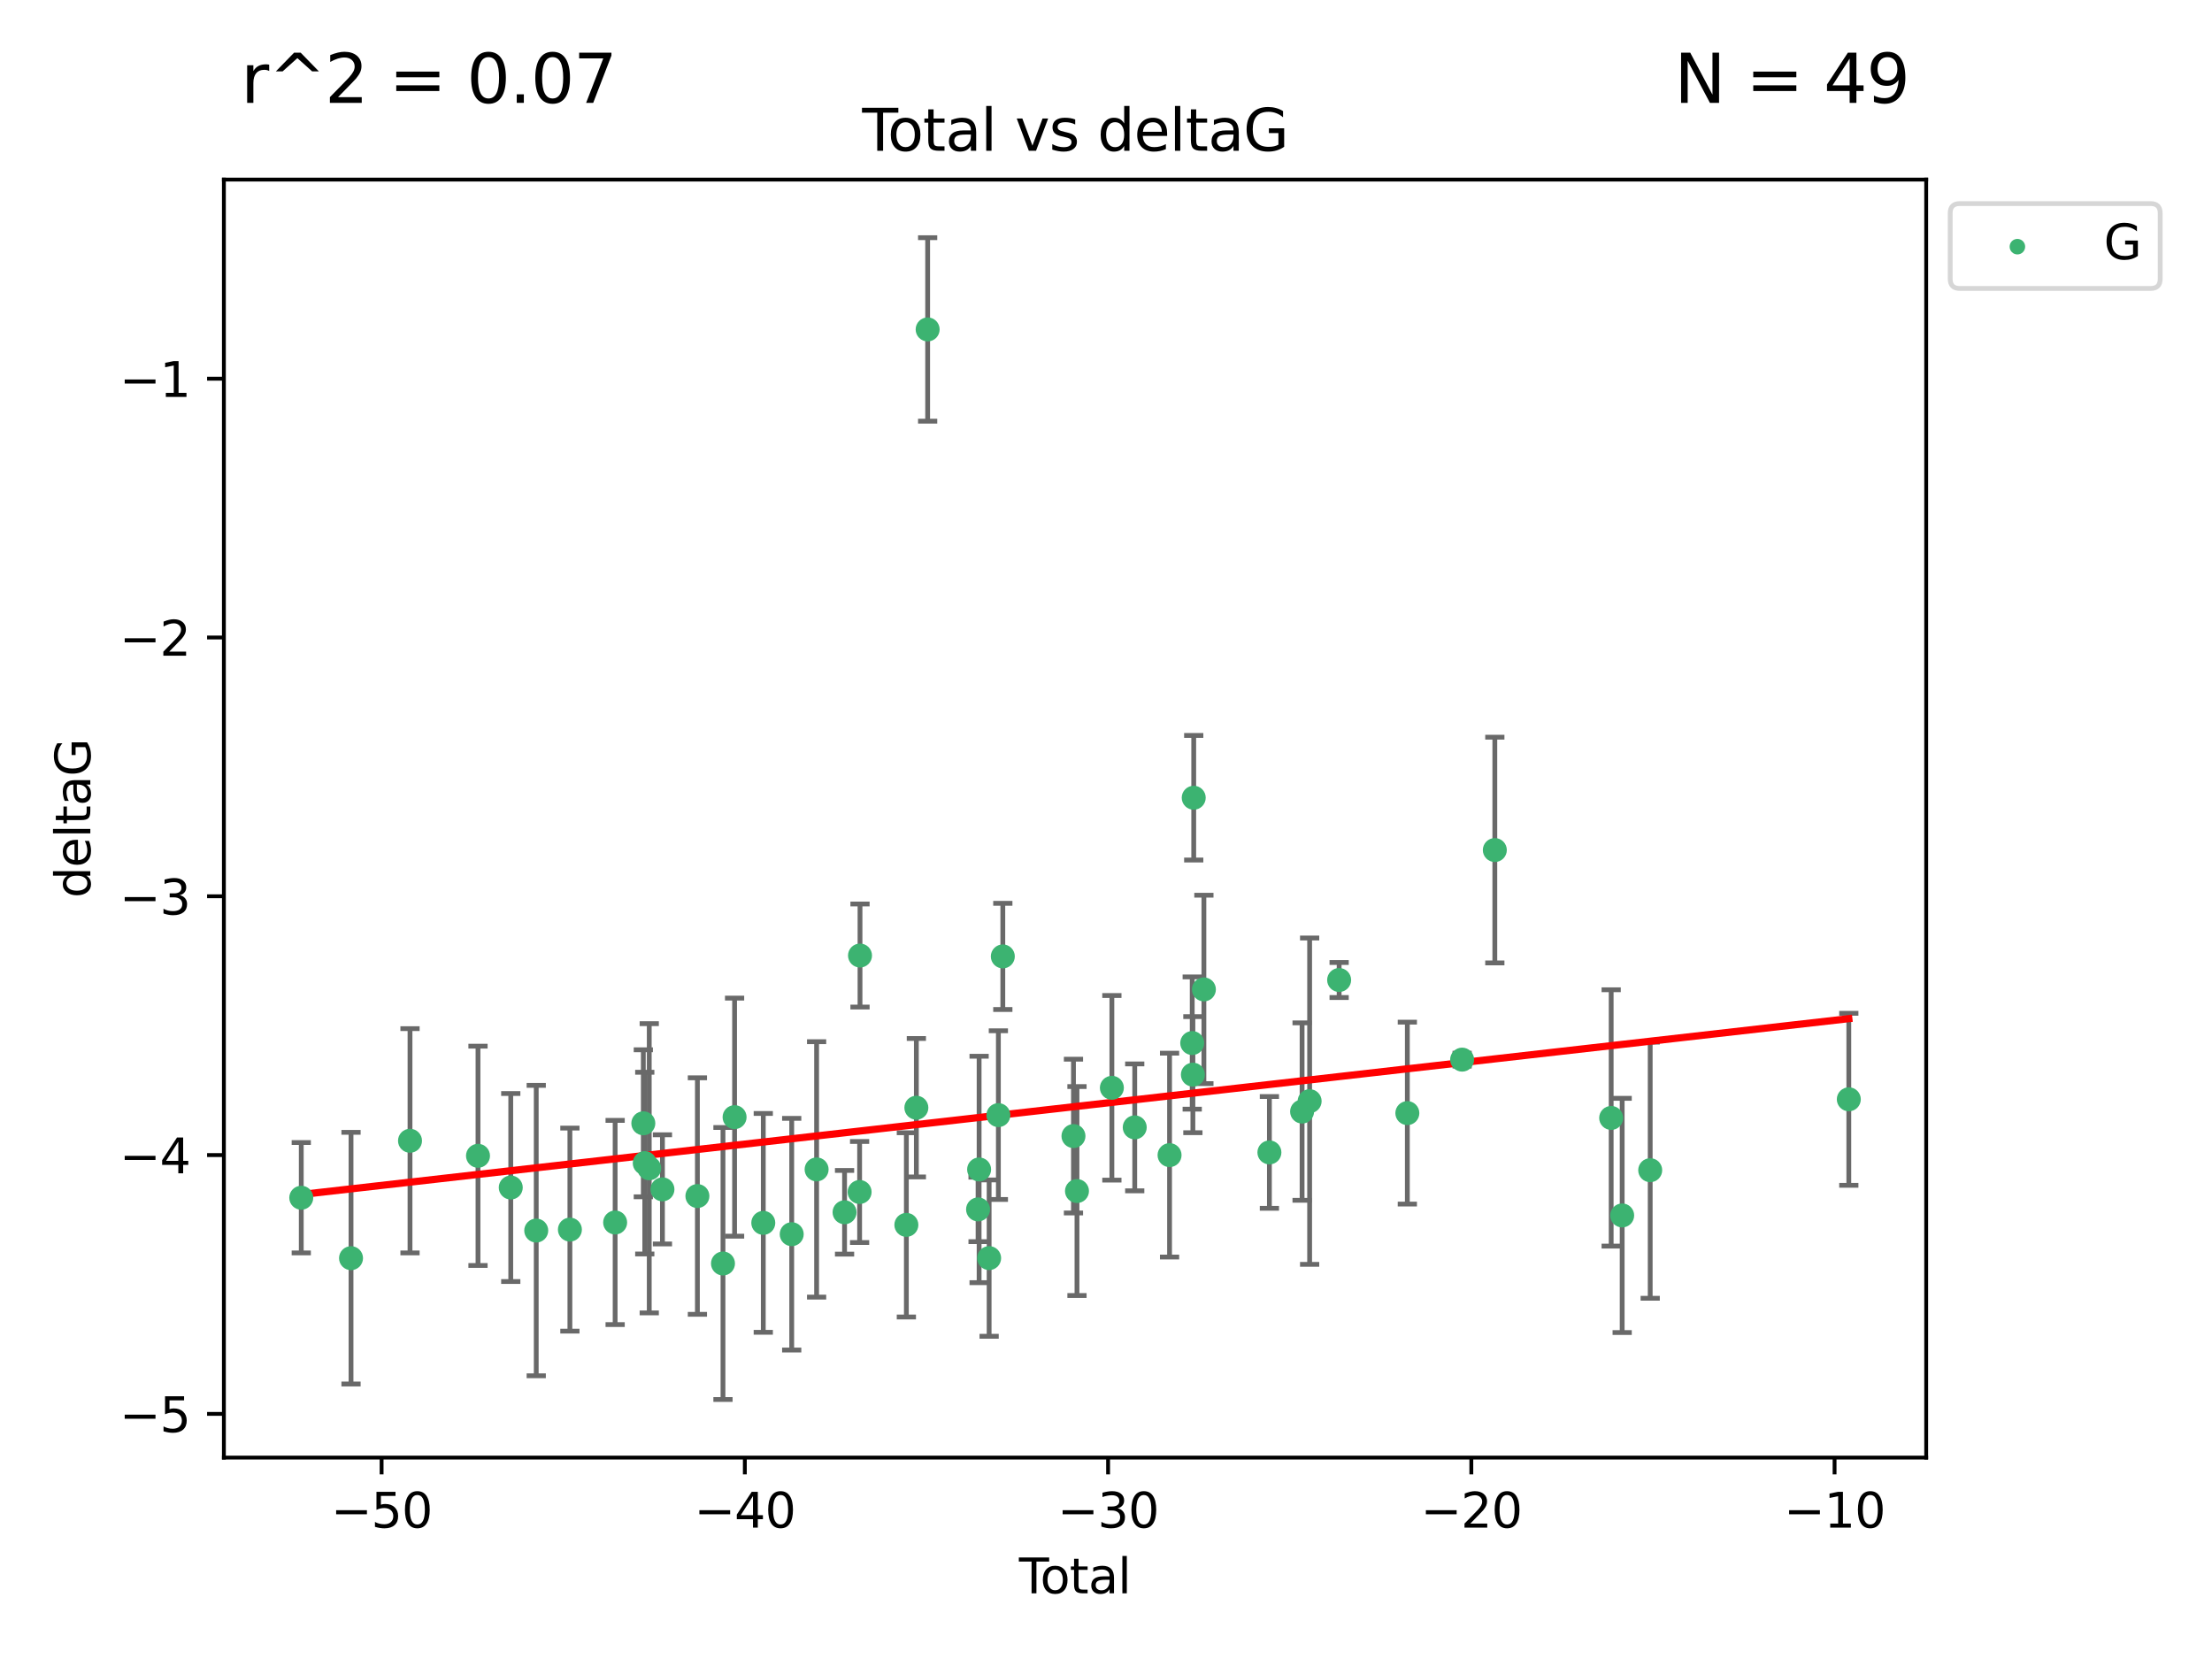 <?xml version="1.0" encoding="utf-8" standalone="no"?>
<!DOCTYPE svg PUBLIC "-//W3C//DTD SVG 1.1//EN"
  "http://www.w3.org/Graphics/SVG/1.1/DTD/svg11.dtd">
<svg xmlns:xlink="http://www.w3.org/1999/xlink" width="460.8pt" height="345.6pt" viewBox="0 0 460.8 345.6" xmlns="http://www.w3.org/2000/svg" version="1.1">
 <defs>
  <style type="text/css">*{stroke-linejoin: round; stroke-linecap: butt}</style>
 </defs>
 <g id="figure_1">
  <g id="patch_1">
   <path d="M 0 345.6 
L 460.8 345.6 
L 460.8 0 
L 0 0 
z
" style="fill: #ffffff"/>
  </g>
  <g id="axes_1">
   <g id="patch_2">
    <path d="M 46.64 303.64 
L 401.26 303.64 
L 401.26 37.411 
L 46.64 37.411 
z
" style="fill: #ffffff"/>
   </g>
   <g id="PathCollection_1">
    <defs>
     <path id="m064f9b18cd" d="M 0 1.118 
C 0.297 1.118 0.581 1 0.791 0.791 
C 1 0.581 1.118 0.297 1.118 0 
C 1.118 -0.297 1 -0.581 0.791 -0.791 
C 0.581 -1 0.297 -1.118 0 -1.118 
C -0.297 -1.118 -0.581 -1 -0.791 -0.791 
C -1 -0.581 -1.118 -0.297 -1.118 0 
C -1.118 0.297 -1 0.581 -0.791 0.791 
C -0.581 1 -0.297 1.118 0 1.118 
z
" style="stroke: #3cb371"/>
    </defs>
    <g clip-path="url(#pde113120db)">
     <use xlink:href="#m064f9b18cd" x="62.759" y="249.511" style="fill: #3cb371; stroke: #3cb371"/>
     <use xlink:href="#m064f9b18cd" x="73.125" y="262.101" style="fill: #3cb371; stroke: #3cb371"/>
     <use xlink:href="#m064f9b18cd" x="85.413" y="237.643" style="fill: #3cb371; stroke: #3cb371"/>
     <use xlink:href="#m064f9b18cd" x="99.576" y="240.774" style="fill: #3cb371; stroke: #3cb371"/>
     <use xlink:href="#m064f9b18cd" x="106.401" y="247.383" style="fill: #3cb371; stroke: #3cb371"/>
     <use xlink:href="#m064f9b18cd" x="111.708" y="256.349" style="fill: #3cb371; stroke: #3cb371"/>
     <use xlink:href="#m064f9b18cd" x="118.72" y="256.148" style="fill: #3cb371; stroke: #3cb371"/>
     <use xlink:href="#m064f9b18cd" x="128.145" y="254.667" style="fill: #3cb371; stroke: #3cb371"/>
     <use xlink:href="#m064f9b18cd" x="134.016" y="234.004" style="fill: #3cb371; stroke: #3cb371"/>
     <use xlink:href="#m064f9b18cd" x="134.317" y="242.297" style="fill: #3cb371; stroke: #3cb371"/>
     <use xlink:href="#m064f9b18cd" x="135.25" y="243.375" style="fill: #3cb371; stroke: #3cb371"/>
     <use xlink:href="#m064f9b18cd" x="137.999" y="247.764" style="fill: #3cb371; stroke: #3cb371"/>
     <use xlink:href="#m064f9b18cd" x="145.282" y="249.158" style="fill: #3cb371; stroke: #3cb371"/>
     <use xlink:href="#m064f9b18cd" x="150.61" y="263.208" style="fill: #3cb371; stroke: #3cb371"/>
     <use xlink:href="#m064f9b18cd" x="153.028" y="232.722" style="fill: #3cb371; stroke: #3cb371"/>
     <use xlink:href="#m064f9b18cd" x="159.006" y="254.747" style="fill: #3cb371; stroke: #3cb371"/>
     <use xlink:href="#m064f9b18cd" x="164.928" y="257.105" style="fill: #3cb371; stroke: #3cb371"/>
     <use xlink:href="#m064f9b18cd" x="170.114" y="243.608" style="fill: #3cb371; stroke: #3cb371"/>
     <use xlink:href="#m064f9b18cd" x="175.937" y="252.539" style="fill: #3cb371; stroke: #3cb371"/>
     <use xlink:href="#m064f9b18cd" x="179.073" y="248.314" style="fill: #3cb371; stroke: #3cb371"/>
     <use xlink:href="#m064f9b18cd" x="179.156" y="199.055" style="fill: #3cb371; stroke: #3cb371"/>
     <use xlink:href="#m064f9b18cd" x="188.812" y="255.165" style="fill: #3cb371; stroke: #3cb371"/>
     <use xlink:href="#m064f9b18cd" x="190.895" y="230.757" style="fill: #3cb371; stroke: #3cb371"/>
     <use xlink:href="#m064f9b18cd" x="193.246" y="68.625" style="fill: #3cb371; stroke: #3cb371"/>
     <use xlink:href="#m064f9b18cd" x="203.749" y="251.941" style="fill: #3cb371; stroke: #3cb371"/>
     <use xlink:href="#m064f9b18cd" x="203.967" y="243.62" style="fill: #3cb371; stroke: #3cb371"/>
     <use xlink:href="#m064f9b18cd" x="206.054" y="262.086" style="fill: #3cb371; stroke: #3cb371"/>
     <use xlink:href="#m064f9b18cd" x="207.979" y="232.3" style="fill: #3cb371; stroke: #3cb371"/>
     <use xlink:href="#m064f9b18cd" x="208.906" y="199.237" style="fill: #3cb371; stroke: #3cb371"/>
     <use xlink:href="#m064f9b18cd" x="223.623" y="236.665" style="fill: #3cb371; stroke: #3cb371"/>
     <use xlink:href="#m064f9b18cd" x="224.355" y="248.117" style="fill: #3cb371; stroke: #3cb371"/>
     <use xlink:href="#m064f9b18cd" x="231.625" y="226.611" style="fill: #3cb371; stroke: #3cb371"/>
     <use xlink:href="#m064f9b18cd" x="236.386" y="234.851" style="fill: #3cb371; stroke: #3cb371"/>
     <use xlink:href="#m064f9b18cd" x="243.641" y="240.633" style="fill: #3cb371; stroke: #3cb371"/>
     <use xlink:href="#m064f9b18cd" x="248.362" y="217.285" style="fill: #3cb371; stroke: #3cb371"/>
     <use xlink:href="#m064f9b18cd" x="248.499" y="223.869" style="fill: #3cb371; stroke: #3cb371"/>
     <use xlink:href="#m064f9b18cd" x="248.675" y="166.184" style="fill: #3cb371; stroke: #3cb371"/>
     <use xlink:href="#m064f9b18cd" x="250.794" y="206.113" style="fill: #3cb371; stroke: #3cb371"/>
     <use xlink:href="#m064f9b18cd" x="264.44" y="240.071" style="fill: #3cb371; stroke: #3cb371"/>
     <use xlink:href="#m064f9b18cd" x="271.25" y="231.561" style="fill: #3cb371; stroke: #3cb371"/>
     <use xlink:href="#m064f9b18cd" x="272.821" y="229.396" style="fill: #3cb371; stroke: #3cb371"/>
     <use xlink:href="#m064f9b18cd" x="278.967" y="204.152" style="fill: #3cb371; stroke: #3cb371"/>
     <use xlink:href="#m064f9b18cd" x="293.175" y="231.881" style="fill: #3cb371; stroke: #3cb371"/>
     <use xlink:href="#m064f9b18cd" x="304.587" y="220.74" style="fill: #3cb371; stroke: #3cb371"/>
     <use xlink:href="#m064f9b18cd" x="311.4" y="177.08" style="fill: #3cb371; stroke: #3cb371"/>
     <use xlink:href="#m064f9b18cd" x="335.637" y="232.886" style="fill: #3cb371; stroke: #3cb371"/>
     <use xlink:href="#m064f9b18cd" x="337.928" y="253.198" style="fill: #3cb371; stroke: #3cb371"/>
     <use xlink:href="#m064f9b18cd" x="343.768" y="243.774" style="fill: #3cb371; stroke: #3cb371"/>
     <use xlink:href="#m064f9b18cd" x="385.141" y="229.004" style="fill: #3cb371; stroke: #3cb371"/>
    </g>
   </g>
   <g id="matplotlib.axis_1">
    <g id="xtick_1">
     <g id="line2d_1">
      <defs>
       <path id="mfdb145ce1b" d="M 0 0 
L 0 3.5 
" style="stroke: #000000; stroke-width: 0.8"/>
      </defs>
      <g>
       <use xlink:href="#mfdb145ce1b" x="79.494" y="303.64" style="stroke: #000000; stroke-width: 0.8"/>
      </g>
     </g>
     <g id="text_1">
      <!-- −50 -->
      <g transform="translate(68.941 318.238)scale(0.1 -0.1)">
       <defs>
        <path id="DejaVuSans-2212" d="M 678 2272 
L 4684 2272 
L 4684 1741 
L 678 1741 
L 678 2272 
z
" transform="scale(0.016)"/>
        <path id="DejaVuSans-35" d="M 691 4666 
L 3169 4666 
L 3169 4134 
L 1269 4134 
L 1269 2991 
Q 1406 3038 1543 3061 
Q 1681 3084 1819 3084 
Q 2600 3084 3056 2656 
Q 3513 2228 3513 1497 
Q 3513 744 3044 326 
Q 2575 -91 1722 -91 
Q 1428 -91 1123 -41 
Q 819 9 494 109 
L 494 744 
Q 775 591 1075 516 
Q 1375 441 1709 441 
Q 2250 441 2565 725 
Q 2881 1009 2881 1497 
Q 2881 1984 2565 2268 
Q 2250 2553 1709 2553 
Q 1456 2553 1204 2497 
Q 953 2441 691 2322 
L 691 4666 
z
" transform="scale(0.016)"/>
        <path id="DejaVuSans-30" d="M 2034 4250 
Q 1547 4250 1301 3770 
Q 1056 3291 1056 2328 
Q 1056 1369 1301 889 
Q 1547 409 2034 409 
Q 2525 409 2770 889 
Q 3016 1369 3016 2328 
Q 3016 3291 2770 3770 
Q 2525 4250 2034 4250 
z
M 2034 4750 
Q 2819 4750 3233 4129 
Q 3647 3509 3647 2328 
Q 3647 1150 3233 529 
Q 2819 -91 2034 -91 
Q 1250 -91 836 529 
Q 422 1150 422 2328 
Q 422 3509 836 4129 
Q 1250 4750 2034 4750 
z
" transform="scale(0.016)"/>
       </defs>
       <use xlink:href="#DejaVuSans-2212"/>
       <use xlink:href="#DejaVuSans-35" x="83.789"/>
       <use xlink:href="#DejaVuSans-30" x="147.412"/>
      </g>
     </g>
    </g>
    <g id="xtick_2">
     <g id="line2d_2">
      <g>
       <use xlink:href="#mfdb145ce1b" x="155.164" y="303.64" style="stroke: #000000; stroke-width: 0.8"/>
      </g>
     </g>
     <g id="text_2">
      <!-- −40 -->
      <g transform="translate(144.612 318.238)scale(0.1 -0.1)">
       <defs>
        <path id="DejaVuSans-34" d="M 2419 4116 
L 825 1625 
L 2419 1625 
L 2419 4116 
z
M 2253 4666 
L 3047 4666 
L 3047 1625 
L 3713 1625 
L 3713 1100 
L 3047 1100 
L 3047 0 
L 2419 0 
L 2419 1100 
L 313 1100 
L 313 1709 
L 2253 4666 
z
" transform="scale(0.016)"/>
       </defs>
       <use xlink:href="#DejaVuSans-2212"/>
       <use xlink:href="#DejaVuSans-34" x="83.789"/>
       <use xlink:href="#DejaVuSans-30" x="147.412"/>
      </g>
     </g>
    </g>
    <g id="xtick_3">
     <g id="line2d_3">
      <g>
       <use xlink:href="#mfdb145ce1b" x="230.834" y="303.64" style="stroke: #000000; stroke-width: 0.8"/>
      </g>
     </g>
     <g id="text_3">
      <!-- −30 -->
      <g transform="translate(220.282 318.238)scale(0.1 -0.1)">
       <defs>
        <path id="DejaVuSans-33" d="M 2597 2516 
Q 3050 2419 3304 2112 
Q 3559 1806 3559 1356 
Q 3559 666 3084 287 
Q 2609 -91 1734 -91 
Q 1441 -91 1130 -33 
Q 819 25 488 141 
L 488 750 
Q 750 597 1062 519 
Q 1375 441 1716 441 
Q 2309 441 2620 675 
Q 2931 909 2931 1356 
Q 2931 1769 2642 2001 
Q 2353 2234 1838 2234 
L 1294 2234 
L 1294 2753 
L 1863 2753 
Q 2328 2753 2575 2939 
Q 2822 3125 2822 3475 
Q 2822 3834 2567 4026 
Q 2313 4219 1838 4219 
Q 1578 4219 1281 4162 
Q 984 4106 628 3988 
L 628 4550 
Q 988 4650 1302 4700 
Q 1616 4750 1894 4750 
Q 2613 4750 3031 4423 
Q 3450 4097 3450 3541 
Q 3450 3153 3228 2886 
Q 3006 2619 2597 2516 
z
" transform="scale(0.016)"/>
       </defs>
       <use xlink:href="#DejaVuSans-2212"/>
       <use xlink:href="#DejaVuSans-33" x="83.789"/>
       <use xlink:href="#DejaVuSans-30" x="147.412"/>
      </g>
     </g>
    </g>
    <g id="xtick_4">
     <g id="line2d_4">
      <g>
       <use xlink:href="#mfdb145ce1b" x="306.504" y="303.64" style="stroke: #000000; stroke-width: 0.8"/>
      </g>
     </g>
     <g id="text_4">
      <!-- −20 -->
      <g transform="translate(295.952 318.238)scale(0.1 -0.1)">
       <defs>
        <path id="DejaVuSans-32" d="M 1228 531 
L 3431 531 
L 3431 0 
L 469 0 
L 469 531 
Q 828 903 1448 1529 
Q 2069 2156 2228 2338 
Q 2531 2678 2651 2914 
Q 2772 3150 2772 3378 
Q 2772 3750 2511 3984 
Q 2250 4219 1831 4219 
Q 1534 4219 1204 4116 
Q 875 4013 500 3803 
L 500 4441 
Q 881 4594 1212 4672 
Q 1544 4750 1819 4750 
Q 2544 4750 2975 4387 
Q 3406 4025 3406 3419 
Q 3406 3131 3298 2873 
Q 3191 2616 2906 2266 
Q 2828 2175 2409 1742 
Q 1991 1309 1228 531 
z
" transform="scale(0.016)"/>
       </defs>
       <use xlink:href="#DejaVuSans-2212"/>
       <use xlink:href="#DejaVuSans-32" x="83.789"/>
       <use xlink:href="#DejaVuSans-30" x="147.412"/>
      </g>
     </g>
    </g>
    <g id="xtick_5">
     <g id="line2d_5">
      <g>
       <use xlink:href="#mfdb145ce1b" x="382.175" y="303.64" style="stroke: #000000; stroke-width: 0.8"/>
      </g>
     </g>
     <g id="text_5">
      <!-- −10 -->
      <g transform="translate(371.622 318.238)scale(0.1 -0.1)">
       <defs>
        <path id="DejaVuSans-31" d="M 794 531 
L 1825 531 
L 1825 4091 
L 703 3866 
L 703 4441 
L 1819 4666 
L 2450 4666 
L 2450 531 
L 3481 531 
L 3481 0 
L 794 0 
L 794 531 
z
" transform="scale(0.016)"/>
       </defs>
       <use xlink:href="#DejaVuSans-2212"/>
       <use xlink:href="#DejaVuSans-31" x="83.789"/>
       <use xlink:href="#DejaVuSans-30" x="147.412"/>
      </g>
     </g>
    </g>
    <g id="text_6">
     <!-- Total -->
     <g transform="translate(212.273 331.917)scale(0.1 -0.1)">
      <defs>
       <path id="DejaVuSans-54" d="M -19 4666 
L 3928 4666 
L 3928 4134 
L 2272 4134 
L 2272 0 
L 1638 0 
L 1638 4134 
L -19 4134 
L -19 4666 
z
" transform="scale(0.016)"/>
       <path id="DejaVuSans-6f" d="M 1959 3097 
Q 1497 3097 1228 2736 
Q 959 2375 959 1747 
Q 959 1119 1226 758 
Q 1494 397 1959 397 
Q 2419 397 2687 759 
Q 2956 1122 2956 1747 
Q 2956 2369 2687 2733 
Q 2419 3097 1959 3097 
z
M 1959 3584 
Q 2709 3584 3137 3096 
Q 3566 2609 3566 1747 
Q 3566 888 3137 398 
Q 2709 -91 1959 -91 
Q 1206 -91 779 398 
Q 353 888 353 1747 
Q 353 2609 779 3096 
Q 1206 3584 1959 3584 
z
" transform="scale(0.016)"/>
       <path id="DejaVuSans-74" d="M 1172 4494 
L 1172 3500 
L 2356 3500 
L 2356 3053 
L 1172 3053 
L 1172 1153 
Q 1172 725 1289 603 
Q 1406 481 1766 481 
L 2356 481 
L 2356 0 
L 1766 0 
Q 1100 0 847 248 
Q 594 497 594 1153 
L 594 3053 
L 172 3053 
L 172 3500 
L 594 3500 
L 594 4494 
L 1172 4494 
z
" transform="scale(0.016)"/>
       <path id="DejaVuSans-61" d="M 2194 1759 
Q 1497 1759 1228 1600 
Q 959 1441 959 1056 
Q 959 750 1161 570 
Q 1363 391 1709 391 
Q 2188 391 2477 730 
Q 2766 1069 2766 1631 
L 2766 1759 
L 2194 1759 
z
M 3341 1997 
L 3341 0 
L 2766 0 
L 2766 531 
Q 2569 213 2275 61 
Q 1981 -91 1556 -91 
Q 1019 -91 701 211 
Q 384 513 384 1019 
Q 384 1609 779 1909 
Q 1175 2209 1959 2209 
L 2766 2209 
L 2766 2266 
Q 2766 2663 2505 2880 
Q 2244 3097 1772 3097 
Q 1472 3097 1187 3025 
Q 903 2953 641 2809 
L 641 3341 
Q 956 3463 1253 3523 
Q 1550 3584 1831 3584 
Q 2591 3584 2966 3190 
Q 3341 2797 3341 1997 
z
" transform="scale(0.016)"/>
       <path id="DejaVuSans-6c" d="M 603 4863 
L 1178 4863 
L 1178 0 
L 603 0 
L 603 4863 
z
" transform="scale(0.016)"/>
      </defs>
      <use xlink:href="#DejaVuSans-54"/>
      <use xlink:href="#DejaVuSans-6f" x="44.084"/>
      <use xlink:href="#DejaVuSans-74" x="105.266"/>
      <use xlink:href="#DejaVuSans-61" x="144.475"/>
      <use xlink:href="#DejaVuSans-6c" x="205.754"/>
     </g>
    </g>
   </g>
   <g id="matplotlib.axis_2">
    <g id="ytick_1">
     <g id="line2d_6">
      <defs>
       <path id="m0909368366" d="M 0 0 
L -3.5 0 
" style="stroke: #000000; stroke-width: 0.8"/>
      </defs>
      <g>
       <use xlink:href="#m0909368366" x="46.64" y="294.536" style="stroke: #000000; stroke-width: 0.8"/>
      </g>
     </g>
     <g id="text_7">
      <!-- −5 -->
      <g transform="translate(24.898 298.335)scale(0.1 -0.1)">
       <use xlink:href="#DejaVuSans-2212"/>
       <use xlink:href="#DejaVuSans-35" x="83.789"/>
      </g>
     </g>
    </g>
    <g id="ytick_2">
     <g id="line2d_7">
      <g>
       <use xlink:href="#m0909368366" x="46.64" y="240.624" style="stroke: #000000; stroke-width: 0.8"/>
      </g>
     </g>
     <g id="text_8">
      <!-- −4 -->
      <g transform="translate(24.898 244.423)scale(0.1 -0.1)">
       <use xlink:href="#DejaVuSans-2212"/>
       <use xlink:href="#DejaVuSans-34" x="83.789"/>
      </g>
     </g>
    </g>
    <g id="ytick_3">
     <g id="line2d_8">
      <g>
       <use xlink:href="#m0909368366" x="46.64" y="186.712" style="stroke: #000000; stroke-width: 0.8"/>
      </g>
     </g>
     <g id="text_9">
      <!-- −3 -->
      <g transform="translate(24.898 190.511)scale(0.1 -0.1)">
       <use xlink:href="#DejaVuSans-2212"/>
       <use xlink:href="#DejaVuSans-33" x="83.789"/>
      </g>
     </g>
    </g>
    <g id="ytick_4">
     <g id="line2d_9">
      <g>
       <use xlink:href="#m0909368366" x="46.64" y="132.8" style="stroke: #000000; stroke-width: 0.8"/>
      </g>
     </g>
     <g id="text_10">
      <!-- −2 -->
      <g transform="translate(24.898 136.599)scale(0.1 -0.1)">
       <use xlink:href="#DejaVuSans-2212"/>
       <use xlink:href="#DejaVuSans-32" x="83.789"/>
      </g>
     </g>
    </g>
    <g id="ytick_5">
     <g id="line2d_10">
      <g>
       <use xlink:href="#m0909368366" x="46.64" y="78.888" style="stroke: #000000; stroke-width: 0.8"/>
      </g>
     </g>
     <g id="text_11">
      <!-- −1 -->
      <g transform="translate(24.898 82.687)scale(0.1 -0.1)">
       <use xlink:href="#DejaVuSans-2212"/>
       <use xlink:href="#DejaVuSans-31" x="83.789"/>
      </g>
     </g>
    </g>
    <g id="text_12">
     <!-- deltaG -->
     <g transform="translate(18.818 187.064)rotate(-90)scale(0.1 -0.1)">
      <defs>
       <path id="DejaVuSans-64" d="M 2906 2969 
L 2906 4863 
L 3481 4863 
L 3481 0 
L 2906 0 
L 2906 525 
Q 2725 213 2448 61 
Q 2172 -91 1784 -91 
Q 1150 -91 751 415 
Q 353 922 353 1747 
Q 353 2572 751 3078 
Q 1150 3584 1784 3584 
Q 2172 3584 2448 3432 
Q 2725 3281 2906 2969 
z
M 947 1747 
Q 947 1113 1208 752 
Q 1469 391 1925 391 
Q 2381 391 2643 752 
Q 2906 1113 2906 1747 
Q 2906 2381 2643 2742 
Q 2381 3103 1925 3103 
Q 1469 3103 1208 2742 
Q 947 2381 947 1747 
z
" transform="scale(0.016)"/>
       <path id="DejaVuSans-65" d="M 3597 1894 
L 3597 1613 
L 953 1613 
Q 991 1019 1311 708 
Q 1631 397 2203 397 
Q 2534 397 2845 478 
Q 3156 559 3463 722 
L 3463 178 
Q 3153 47 2828 -22 
Q 2503 -91 2169 -91 
Q 1331 -91 842 396 
Q 353 884 353 1716 
Q 353 2575 817 3079 
Q 1281 3584 2069 3584 
Q 2775 3584 3186 3129 
Q 3597 2675 3597 1894 
z
M 3022 2063 
Q 3016 2534 2758 2815 
Q 2500 3097 2075 3097 
Q 1594 3097 1305 2825 
Q 1016 2553 972 2059 
L 3022 2063 
z
" transform="scale(0.016)"/>
       <path id="DejaVuSans-47" d="M 3809 666 
L 3809 1919 
L 2778 1919 
L 2778 2438 
L 4434 2438 
L 4434 434 
Q 4069 175 3628 42 
Q 3188 -91 2688 -91 
Q 1594 -91 976 548 
Q 359 1188 359 2328 
Q 359 3472 976 4111 
Q 1594 4750 2688 4750 
Q 3144 4750 3555 4637 
Q 3966 4525 4313 4306 
L 4313 3634 
Q 3963 3931 3569 4081 
Q 3175 4231 2741 4231 
Q 1884 4231 1454 3753 
Q 1025 3275 1025 2328 
Q 1025 1384 1454 906 
Q 1884 428 2741 428 
Q 3075 428 3337 486 
Q 3600 544 3809 666 
z
" transform="scale(0.016)"/>
      </defs>
      <use xlink:href="#DejaVuSans-64"/>
      <use xlink:href="#DejaVuSans-65" x="63.477"/>
      <use xlink:href="#DejaVuSans-6c" x="125"/>
      <use xlink:href="#DejaVuSans-74" x="152.783"/>
      <use xlink:href="#DejaVuSans-61" x="191.992"/>
      <use xlink:href="#DejaVuSans-47" x="253.271"/>
     </g>
    </g>
   </g>
   <g id="LineCollection_1">
    <path d="M 62.759 261.006 
L 62.759 238.016 
" clip-path="url(#pde113120db)" style="fill: none; stroke: #696969"/>
    <path d="M 73.125 288.314 
L 73.125 235.888 
" clip-path="url(#pde113120db)" style="fill: none; stroke: #696969"/>
    <path d="M 85.413 261.002 
L 85.413 214.283 
" clip-path="url(#pde113120db)" style="fill: none; stroke: #696969"/>
    <path d="M 99.576 263.619 
L 99.576 217.93 
" clip-path="url(#pde113120db)" style="fill: none; stroke: #696969"/>
    <path d="M 106.401 266.965 
L 106.401 227.801 
" clip-path="url(#pde113120db)" style="fill: none; stroke: #696969"/>
    <path d="M 111.708 286.6 
L 111.708 226.098 
" clip-path="url(#pde113120db)" style="fill: none; stroke: #696969"/>
    <path d="M 118.72 277.298 
L 118.72 234.999 
" clip-path="url(#pde113120db)" style="fill: none; stroke: #696969"/>
    <path d="M 128.145 275.936 
L 128.145 233.397 
" clip-path="url(#pde113120db)" style="fill: none; stroke: #696969"/>
    <path d="M 134.016 249.316 
L 134.016 218.691 
" clip-path="url(#pde113120db)" style="fill: none; stroke: #696969"/>
    <path d="M 134.317 261.222 
L 134.317 223.371 
" clip-path="url(#pde113120db)" style="fill: none; stroke: #696969"/>
    <path d="M 135.25 273.504 
L 135.25 213.245 
" clip-path="url(#pde113120db)" style="fill: none; stroke: #696969"/>
    <path d="M 137.999 259.132 
L 137.999 236.396 
" clip-path="url(#pde113120db)" style="fill: none; stroke: #696969"/>
    <path d="M 145.282 273.792 
L 145.282 224.525 
" clip-path="url(#pde113120db)" style="fill: none; stroke: #696969"/>
    <path d="M 150.61 291.539 
L 150.61 234.878 
" clip-path="url(#pde113120db)" style="fill: none; stroke: #696969"/>
    <path d="M 153.028 257.518 
L 153.028 207.926 
" clip-path="url(#pde113120db)" style="fill: none; stroke: #696969"/>
    <path d="M 159.006 277.54 
L 159.006 231.954 
" clip-path="url(#pde113120db)" style="fill: none; stroke: #696969"/>
    <path d="M 164.928 281.237 
L 164.928 232.972 
" clip-path="url(#pde113120db)" style="fill: none; stroke: #696969"/>
    <path d="M 170.114 270.212 
L 170.114 217.005 
" clip-path="url(#pde113120db)" style="fill: none; stroke: #696969"/>
    <path d="M 175.937 261.257 
L 175.937 243.822 
" clip-path="url(#pde113120db)" style="fill: none; stroke: #696969"/>
    <path d="M 179.073 258.838 
L 179.073 237.79 
" clip-path="url(#pde113120db)" style="fill: none; stroke: #696969"/>
    <path d="M 179.156 209.79 
L 179.156 188.32 
" clip-path="url(#pde113120db)" style="fill: none; stroke: #696969"/>
    <path d="M 188.812 274.356 
L 188.812 235.975 
" clip-path="url(#pde113120db)" style="fill: none; stroke: #696969"/>
    <path d="M 190.895 245.178 
L 190.895 216.336 
" clip-path="url(#pde113120db)" style="fill: none; stroke: #696969"/>
    <path d="M 193.246 87.738 
L 193.246 49.513 
" clip-path="url(#pde113120db)" style="fill: none; stroke: #696969"/>
    <path d="M 203.749 258.653 
L 203.749 245.228 
" clip-path="url(#pde113120db)" style="fill: none; stroke: #696969"/>
    <path d="M 203.967 267.203 
L 203.967 220.038 
" clip-path="url(#pde113120db)" style="fill: none; stroke: #696969"/>
    <path d="M 206.054 278.373 
L 206.054 245.8 
" clip-path="url(#pde113120db)" style="fill: none; stroke: #696969"/>
    <path d="M 207.979 249.873 
L 207.979 214.728 
" clip-path="url(#pde113120db)" style="fill: none; stroke: #696969"/>
    <path d="M 208.906 210.296 
L 208.906 188.179 
" clip-path="url(#pde113120db)" style="fill: none; stroke: #696969"/>
    <path d="M 223.623 252.683 
L 223.623 220.646 
" clip-path="url(#pde113120db)" style="fill: none; stroke: #696969"/>
    <path d="M 224.355 269.881 
L 224.355 226.352 
" clip-path="url(#pde113120db)" style="fill: none; stroke: #696969"/>
    <path d="M 231.625 245.838 
L 231.625 207.384 
" clip-path="url(#pde113120db)" style="fill: none; stroke: #696969"/>
    <path d="M 236.386 248.072 
L 236.386 221.63 
" clip-path="url(#pde113120db)" style="fill: none; stroke: #696969"/>
    <path d="M 243.641 261.866 
L 243.641 219.399 
" clip-path="url(#pde113120db)" style="fill: none; stroke: #696969"/>
    <path d="M 248.362 231.06 
L 248.362 203.511 
" clip-path="url(#pde113120db)" style="fill: none; stroke: #696969"/>
    <path d="M 248.499 235.96 
L 248.499 211.778 
" clip-path="url(#pde113120db)" style="fill: none; stroke: #696969"/>
    <path d="M 248.675 179.16 
L 248.675 153.208 
" clip-path="url(#pde113120db)" style="fill: none; stroke: #696969"/>
    <path d="M 250.794 225.74 
L 250.794 186.486 
" clip-path="url(#pde113120db)" style="fill: none; stroke: #696969"/>
    <path d="M 264.44 251.712 
L 264.44 228.43 
" clip-path="url(#pde113120db)" style="fill: none; stroke: #696969"/>
    <path d="M 271.25 250.043 
L 271.25 213.078 
" clip-path="url(#pde113120db)" style="fill: none; stroke: #696969"/>
    <path d="M 272.821 263.388 
L 272.821 195.404 
" clip-path="url(#pde113120db)" style="fill: none; stroke: #696969"/>
    <path d="M 278.967 207.802 
L 278.967 200.503 
" clip-path="url(#pde113120db)" style="fill: none; stroke: #696969"/>
    <path d="M 293.175 250.832 
L 293.175 212.931 
" clip-path="url(#pde113120db)" style="fill: none; stroke: #696969"/>
    <path d="M 304.587 222.086 
L 304.587 219.395 
" clip-path="url(#pde113120db)" style="fill: none; stroke: #696969"/>
    <path d="M 311.4 200.588 
L 311.4 153.573 
" clip-path="url(#pde113120db)" style="fill: none; stroke: #696969"/>
    <path d="M 335.637 259.585 
L 335.637 206.188 
" clip-path="url(#pde113120db)" style="fill: none; stroke: #696969"/>
    <path d="M 337.928 277.595 
L 337.928 228.801 
" clip-path="url(#pde113120db)" style="fill: none; stroke: #696969"/>
    <path d="M 343.768 270.454 
L 343.768 217.094 
" clip-path="url(#pde113120db)" style="fill: none; stroke: #696969"/>
    <path d="M 385.141 246.921 
L 385.141 211.088 
" clip-path="url(#pde113120db)" style="fill: none; stroke: #696969"/>
   </g>
   <g id="line2d_11">
    <defs>
     <path id="m6a80925c49" d="M 2 0 
L -2 -0 
" style="stroke: #696969"/>
    </defs>
    <g clip-path="url(#pde113120db)">
     <use xlink:href="#m6a80925c49" x="62.759" y="261.006" style="fill: #696969; stroke: #696969"/>
     <use xlink:href="#m6a80925c49" x="73.125" y="288.314" style="fill: #696969; stroke: #696969"/>
     <use xlink:href="#m6a80925c49" x="85.413" y="261.002" style="fill: #696969; stroke: #696969"/>
     <use xlink:href="#m6a80925c49" x="99.576" y="263.619" style="fill: #696969; stroke: #696969"/>
     <use xlink:href="#m6a80925c49" x="106.401" y="266.965" style="fill: #696969; stroke: #696969"/>
     <use xlink:href="#m6a80925c49" x="111.708" y="286.6" style="fill: #696969; stroke: #696969"/>
     <use xlink:href="#m6a80925c49" x="118.72" y="277.298" style="fill: #696969; stroke: #696969"/>
     <use xlink:href="#m6a80925c49" x="128.145" y="275.936" style="fill: #696969; stroke: #696969"/>
     <use xlink:href="#m6a80925c49" x="134.016" y="249.316" style="fill: #696969; stroke: #696969"/>
     <use xlink:href="#m6a80925c49" x="134.317" y="261.222" style="fill: #696969; stroke: #696969"/>
     <use xlink:href="#m6a80925c49" x="135.25" y="273.504" style="fill: #696969; stroke: #696969"/>
     <use xlink:href="#m6a80925c49" x="137.999" y="259.132" style="fill: #696969; stroke: #696969"/>
     <use xlink:href="#m6a80925c49" x="145.282" y="273.792" style="fill: #696969; stroke: #696969"/>
     <use xlink:href="#m6a80925c49" x="150.61" y="291.539" style="fill: #696969; stroke: #696969"/>
     <use xlink:href="#m6a80925c49" x="153.028" y="257.518" style="fill: #696969; stroke: #696969"/>
     <use xlink:href="#m6a80925c49" x="159.006" y="277.54" style="fill: #696969; stroke: #696969"/>
     <use xlink:href="#m6a80925c49" x="164.928" y="281.237" style="fill: #696969; stroke: #696969"/>
     <use xlink:href="#m6a80925c49" x="170.114" y="270.212" style="fill: #696969; stroke: #696969"/>
     <use xlink:href="#m6a80925c49" x="175.937" y="261.257" style="fill: #696969; stroke: #696969"/>
     <use xlink:href="#m6a80925c49" x="179.073" y="258.838" style="fill: #696969; stroke: #696969"/>
     <use xlink:href="#m6a80925c49" x="179.156" y="209.79" style="fill: #696969; stroke: #696969"/>
     <use xlink:href="#m6a80925c49" x="188.812" y="274.356" style="fill: #696969; stroke: #696969"/>
     <use xlink:href="#m6a80925c49" x="190.895" y="245.178" style="fill: #696969; stroke: #696969"/>
     <use xlink:href="#m6a80925c49" x="193.246" y="87.738" style="fill: #696969; stroke: #696969"/>
     <use xlink:href="#m6a80925c49" x="203.749" y="258.653" style="fill: #696969; stroke: #696969"/>
     <use xlink:href="#m6a80925c49" x="203.967" y="267.203" style="fill: #696969; stroke: #696969"/>
     <use xlink:href="#m6a80925c49" x="206.054" y="278.373" style="fill: #696969; stroke: #696969"/>
     <use xlink:href="#m6a80925c49" x="207.979" y="249.873" style="fill: #696969; stroke: #696969"/>
     <use xlink:href="#m6a80925c49" x="208.906" y="210.296" style="fill: #696969; stroke: #696969"/>
     <use xlink:href="#m6a80925c49" x="223.623" y="252.683" style="fill: #696969; stroke: #696969"/>
     <use xlink:href="#m6a80925c49" x="224.355" y="269.881" style="fill: #696969; stroke: #696969"/>
     <use xlink:href="#m6a80925c49" x="231.625" y="245.838" style="fill: #696969; stroke: #696969"/>
     <use xlink:href="#m6a80925c49" x="236.386" y="248.072" style="fill: #696969; stroke: #696969"/>
     <use xlink:href="#m6a80925c49" x="243.641" y="261.866" style="fill: #696969; stroke: #696969"/>
     <use xlink:href="#m6a80925c49" x="248.362" y="231.06" style="fill: #696969; stroke: #696969"/>
     <use xlink:href="#m6a80925c49" x="248.499" y="235.96" style="fill: #696969; stroke: #696969"/>
     <use xlink:href="#m6a80925c49" x="248.675" y="179.16" style="fill: #696969; stroke: #696969"/>
     <use xlink:href="#m6a80925c49" x="250.794" y="225.74" style="fill: #696969; stroke: #696969"/>
     <use xlink:href="#m6a80925c49" x="264.44" y="251.712" style="fill: #696969; stroke: #696969"/>
     <use xlink:href="#m6a80925c49" x="271.25" y="250.043" style="fill: #696969; stroke: #696969"/>
     <use xlink:href="#m6a80925c49" x="272.821" y="263.388" style="fill: #696969; stroke: #696969"/>
     <use xlink:href="#m6a80925c49" x="278.967" y="207.802" style="fill: #696969; stroke: #696969"/>
     <use xlink:href="#m6a80925c49" x="293.175" y="250.832" style="fill: #696969; stroke: #696969"/>
     <use xlink:href="#m6a80925c49" x="304.587" y="222.086" style="fill: #696969; stroke: #696969"/>
     <use xlink:href="#m6a80925c49" x="311.4" y="200.588" style="fill: #696969; stroke: #696969"/>
     <use xlink:href="#m6a80925c49" x="335.637" y="259.585" style="fill: #696969; stroke: #696969"/>
     <use xlink:href="#m6a80925c49" x="337.928" y="277.595" style="fill: #696969; stroke: #696969"/>
     <use xlink:href="#m6a80925c49" x="343.768" y="270.454" style="fill: #696969; stroke: #696969"/>
     <use xlink:href="#m6a80925c49" x="385.141" y="246.921" style="fill: #696969; stroke: #696969"/>
    </g>
   </g>
   <g id="line2d_12">
    <g clip-path="url(#pde113120db)">
     <use xlink:href="#m6a80925c49" x="62.759" y="238.016" style="fill: #696969; stroke: #696969"/>
     <use xlink:href="#m6a80925c49" x="73.125" y="235.888" style="fill: #696969; stroke: #696969"/>
     <use xlink:href="#m6a80925c49" x="85.413" y="214.283" style="fill: #696969; stroke: #696969"/>
     <use xlink:href="#m6a80925c49" x="99.576" y="217.93" style="fill: #696969; stroke: #696969"/>
     <use xlink:href="#m6a80925c49" x="106.401" y="227.801" style="fill: #696969; stroke: #696969"/>
     <use xlink:href="#m6a80925c49" x="111.708" y="226.098" style="fill: #696969; stroke: #696969"/>
     <use xlink:href="#m6a80925c49" x="118.72" y="234.999" style="fill: #696969; stroke: #696969"/>
     <use xlink:href="#m6a80925c49" x="128.145" y="233.397" style="fill: #696969; stroke: #696969"/>
     <use xlink:href="#m6a80925c49" x="134.016" y="218.691" style="fill: #696969; stroke: #696969"/>
     <use xlink:href="#m6a80925c49" x="134.317" y="223.371" style="fill: #696969; stroke: #696969"/>
     <use xlink:href="#m6a80925c49" x="135.25" y="213.245" style="fill: #696969; stroke: #696969"/>
     <use xlink:href="#m6a80925c49" x="137.999" y="236.396" style="fill: #696969; stroke: #696969"/>
     <use xlink:href="#m6a80925c49" x="145.282" y="224.525" style="fill: #696969; stroke: #696969"/>
     <use xlink:href="#m6a80925c49" x="150.61" y="234.878" style="fill: #696969; stroke: #696969"/>
     <use xlink:href="#m6a80925c49" x="153.028" y="207.926" style="fill: #696969; stroke: #696969"/>
     <use xlink:href="#m6a80925c49" x="159.006" y="231.954" style="fill: #696969; stroke: #696969"/>
     <use xlink:href="#m6a80925c49" x="164.928" y="232.972" style="fill: #696969; stroke: #696969"/>
     <use xlink:href="#m6a80925c49" x="170.114" y="217.005" style="fill: #696969; stroke: #696969"/>
     <use xlink:href="#m6a80925c49" x="175.937" y="243.822" style="fill: #696969; stroke: #696969"/>
     <use xlink:href="#m6a80925c49" x="179.073" y="237.79" style="fill: #696969; stroke: #696969"/>
     <use xlink:href="#m6a80925c49" x="179.156" y="188.32" style="fill: #696969; stroke: #696969"/>
     <use xlink:href="#m6a80925c49" x="188.812" y="235.975" style="fill: #696969; stroke: #696969"/>
     <use xlink:href="#m6a80925c49" x="190.895" y="216.336" style="fill: #696969; stroke: #696969"/>
     <use xlink:href="#m6a80925c49" x="193.246" y="49.513" style="fill: #696969; stroke: #696969"/>
     <use xlink:href="#m6a80925c49" x="203.749" y="245.228" style="fill: #696969; stroke: #696969"/>
     <use xlink:href="#m6a80925c49" x="203.967" y="220.038" style="fill: #696969; stroke: #696969"/>
     <use xlink:href="#m6a80925c49" x="206.054" y="245.8" style="fill: #696969; stroke: #696969"/>
     <use xlink:href="#m6a80925c49" x="207.979" y="214.728" style="fill: #696969; stroke: #696969"/>
     <use xlink:href="#m6a80925c49" x="208.906" y="188.179" style="fill: #696969; stroke: #696969"/>
     <use xlink:href="#m6a80925c49" x="223.623" y="220.646" style="fill: #696969; stroke: #696969"/>
     <use xlink:href="#m6a80925c49" x="224.355" y="226.352" style="fill: #696969; stroke: #696969"/>
     <use xlink:href="#m6a80925c49" x="231.625" y="207.384" style="fill: #696969; stroke: #696969"/>
     <use xlink:href="#m6a80925c49" x="236.386" y="221.63" style="fill: #696969; stroke: #696969"/>
     <use xlink:href="#m6a80925c49" x="243.641" y="219.399" style="fill: #696969; stroke: #696969"/>
     <use xlink:href="#m6a80925c49" x="248.362" y="203.511" style="fill: #696969; stroke: #696969"/>
     <use xlink:href="#m6a80925c49" x="248.499" y="211.778" style="fill: #696969; stroke: #696969"/>
     <use xlink:href="#m6a80925c49" x="248.675" y="153.208" style="fill: #696969; stroke: #696969"/>
     <use xlink:href="#m6a80925c49" x="250.794" y="186.486" style="fill: #696969; stroke: #696969"/>
     <use xlink:href="#m6a80925c49" x="264.44" y="228.43" style="fill: #696969; stroke: #696969"/>
     <use xlink:href="#m6a80925c49" x="271.25" y="213.078" style="fill: #696969; stroke: #696969"/>
     <use xlink:href="#m6a80925c49" x="272.821" y="195.404" style="fill: #696969; stroke: #696969"/>
     <use xlink:href="#m6a80925c49" x="278.967" y="200.503" style="fill: #696969; stroke: #696969"/>
     <use xlink:href="#m6a80925c49" x="293.175" y="212.931" style="fill: #696969; stroke: #696969"/>
     <use xlink:href="#m6a80925c49" x="304.587" y="219.395" style="fill: #696969; stroke: #696969"/>
     <use xlink:href="#m6a80925c49" x="311.4" y="153.573" style="fill: #696969; stroke: #696969"/>
     <use xlink:href="#m6a80925c49" x="335.637" y="206.188" style="fill: #696969; stroke: #696969"/>
     <use xlink:href="#m6a80925c49" x="337.928" y="228.801" style="fill: #696969; stroke: #696969"/>
     <use xlink:href="#m6a80925c49" x="343.768" y="217.094" style="fill: #696969; stroke: #696969"/>
     <use xlink:href="#m6a80925c49" x="385.141" y="211.088" style="fill: #696969; stroke: #696969"/>
    </g>
   </g>
   <g id="line2d_13">
    <path d="M 62.759 248.837 
L 73.125 247.659 
L 85.413 246.263 
L 99.576 244.653 
L 106.401 243.878 
L 111.708 243.275 
L 118.72 242.478 
L 128.145 241.407 
L 134.016 240.74 
L 134.317 240.705 
L 135.25 240.6 
L 137.999 240.287 
L 145.282 239.459 
L 150.61 238.854 
L 153.028 238.579 
L 159.006 237.9 
L 164.928 237.227 
L 170.114 236.638 
L 175.937 235.976 
L 179.073 235.619 
L 179.156 235.61 
L 188.812 234.513 
L 190.895 234.276 
L 193.246 234.009 
L 203.749 232.815 
L 203.967 232.791 
L 206.054 232.553 
L 207.979 232.335 
L 208.906 232.229 
L 223.623 230.557 
L 224.355 230.474 
L 231.625 229.648 
L 236.386 229.107 
L 243.641 228.282 
L 248.362 227.746 
L 248.499 227.73 
L 248.675 227.71 
L 250.794 227.469 
L 264.44 225.919 
L 271.25 225.145 
L 272.821 224.966 
L 278.967 224.268 
L 293.175 222.653 
L 304.587 221.356 
L 311.4 220.582 
L 335.637 217.828 
L 337.928 217.567 
L 343.768 216.904 
L 385.141 212.202 
" clip-path="url(#pde113120db)" style="fill: none; stroke: #ff0000; stroke-width: 1.5; stroke-linecap: square"/>
   </g>
   <g id="line2d_14">
    <defs>
     <path id="mceb07fcc43" d="M 0 2 
C 0.53 2 1.039 1.789 1.414 1.414 
C 1.789 1.039 2 0.53 2 0 
C 2 -0.53 1.789 -1.039 1.414 -1.414 
C 1.039 -1.789 0.53 -2 0 -2 
C -0.53 -2 -1.039 -1.789 -1.414 -1.414 
C -1.789 -1.039 -2 -0.53 -2 0 
C -2 0.53 -1.789 1.039 -1.414 1.414 
C -1.039 1.789 -0.53 2 0 2 
z
" style="stroke: #3cb371"/>
    </defs>
    <g clip-path="url(#pde113120db)">
     <use xlink:href="#mceb07fcc43" x="62.759" y="249.511" style="fill: #3cb371; stroke: #3cb371"/>
     <use xlink:href="#mceb07fcc43" x="73.125" y="262.101" style="fill: #3cb371; stroke: #3cb371"/>
     <use xlink:href="#mceb07fcc43" x="85.413" y="237.643" style="fill: #3cb371; stroke: #3cb371"/>
     <use xlink:href="#mceb07fcc43" x="99.576" y="240.774" style="fill: #3cb371; stroke: #3cb371"/>
     <use xlink:href="#mceb07fcc43" x="106.401" y="247.383" style="fill: #3cb371; stroke: #3cb371"/>
     <use xlink:href="#mceb07fcc43" x="111.708" y="256.349" style="fill: #3cb371; stroke: #3cb371"/>
     <use xlink:href="#mceb07fcc43" x="118.72" y="256.148" style="fill: #3cb371; stroke: #3cb371"/>
     <use xlink:href="#mceb07fcc43" x="128.145" y="254.667" style="fill: #3cb371; stroke: #3cb371"/>
     <use xlink:href="#mceb07fcc43" x="134.016" y="234.004" style="fill: #3cb371; stroke: #3cb371"/>
     <use xlink:href="#mceb07fcc43" x="134.317" y="242.297" style="fill: #3cb371; stroke: #3cb371"/>
     <use xlink:href="#mceb07fcc43" x="135.25" y="243.375" style="fill: #3cb371; stroke: #3cb371"/>
     <use xlink:href="#mceb07fcc43" x="137.999" y="247.764" style="fill: #3cb371; stroke: #3cb371"/>
     <use xlink:href="#mceb07fcc43" x="145.282" y="249.158" style="fill: #3cb371; stroke: #3cb371"/>
     <use xlink:href="#mceb07fcc43" x="150.61" y="263.208" style="fill: #3cb371; stroke: #3cb371"/>
     <use xlink:href="#mceb07fcc43" x="153.028" y="232.722" style="fill: #3cb371; stroke: #3cb371"/>
     <use xlink:href="#mceb07fcc43" x="159.006" y="254.747" style="fill: #3cb371; stroke: #3cb371"/>
     <use xlink:href="#mceb07fcc43" x="164.928" y="257.105" style="fill: #3cb371; stroke: #3cb371"/>
     <use xlink:href="#mceb07fcc43" x="170.114" y="243.608" style="fill: #3cb371; stroke: #3cb371"/>
     <use xlink:href="#mceb07fcc43" x="175.937" y="252.539" style="fill: #3cb371; stroke: #3cb371"/>
     <use xlink:href="#mceb07fcc43" x="179.073" y="248.314" style="fill: #3cb371; stroke: #3cb371"/>
     <use xlink:href="#mceb07fcc43" x="179.156" y="199.055" style="fill: #3cb371; stroke: #3cb371"/>
     <use xlink:href="#mceb07fcc43" x="188.812" y="255.165" style="fill: #3cb371; stroke: #3cb371"/>
     <use xlink:href="#mceb07fcc43" x="190.895" y="230.757" style="fill: #3cb371; stroke: #3cb371"/>
     <use xlink:href="#mceb07fcc43" x="193.246" y="68.625" style="fill: #3cb371; stroke: #3cb371"/>
     <use xlink:href="#mceb07fcc43" x="203.749" y="251.941" style="fill: #3cb371; stroke: #3cb371"/>
     <use xlink:href="#mceb07fcc43" x="203.967" y="243.62" style="fill: #3cb371; stroke: #3cb371"/>
     <use xlink:href="#mceb07fcc43" x="206.054" y="262.086" style="fill: #3cb371; stroke: #3cb371"/>
     <use xlink:href="#mceb07fcc43" x="207.979" y="232.3" style="fill: #3cb371; stroke: #3cb371"/>
     <use xlink:href="#mceb07fcc43" x="208.906" y="199.237" style="fill: #3cb371; stroke: #3cb371"/>
     <use xlink:href="#mceb07fcc43" x="223.623" y="236.665" style="fill: #3cb371; stroke: #3cb371"/>
     <use xlink:href="#mceb07fcc43" x="224.355" y="248.117" style="fill: #3cb371; stroke: #3cb371"/>
     <use xlink:href="#mceb07fcc43" x="231.625" y="226.611" style="fill: #3cb371; stroke: #3cb371"/>
     <use xlink:href="#mceb07fcc43" x="236.386" y="234.851" style="fill: #3cb371; stroke: #3cb371"/>
     <use xlink:href="#mceb07fcc43" x="243.641" y="240.633" style="fill: #3cb371; stroke: #3cb371"/>
     <use xlink:href="#mceb07fcc43" x="248.362" y="217.285" style="fill: #3cb371; stroke: #3cb371"/>
     <use xlink:href="#mceb07fcc43" x="248.499" y="223.869" style="fill: #3cb371; stroke: #3cb371"/>
     <use xlink:href="#mceb07fcc43" x="248.675" y="166.184" style="fill: #3cb371; stroke: #3cb371"/>
     <use xlink:href="#mceb07fcc43" x="250.794" y="206.113" style="fill: #3cb371; stroke: #3cb371"/>
     <use xlink:href="#mceb07fcc43" x="264.44" y="240.071" style="fill: #3cb371; stroke: #3cb371"/>
     <use xlink:href="#mceb07fcc43" x="271.25" y="231.561" style="fill: #3cb371; stroke: #3cb371"/>
     <use xlink:href="#mceb07fcc43" x="272.821" y="229.396" style="fill: #3cb371; stroke: #3cb371"/>
     <use xlink:href="#mceb07fcc43" x="278.967" y="204.152" style="fill: #3cb371; stroke: #3cb371"/>
     <use xlink:href="#mceb07fcc43" x="293.175" y="231.881" style="fill: #3cb371; stroke: #3cb371"/>
     <use xlink:href="#mceb07fcc43" x="304.587" y="220.74" style="fill: #3cb371; stroke: #3cb371"/>
     <use xlink:href="#mceb07fcc43" x="311.4" y="177.08" style="fill: #3cb371; stroke: #3cb371"/>
     <use xlink:href="#mceb07fcc43" x="335.637" y="232.886" style="fill: #3cb371; stroke: #3cb371"/>
     <use xlink:href="#mceb07fcc43" x="337.928" y="253.198" style="fill: #3cb371; stroke: #3cb371"/>
     <use xlink:href="#mceb07fcc43" x="343.768" y="243.774" style="fill: #3cb371; stroke: #3cb371"/>
     <use xlink:href="#mceb07fcc43" x="385.141" y="229.004" style="fill: #3cb371; stroke: #3cb371"/>
    </g>
   </g>
   <g id="patch_3">
    <path d="M 46.64 303.64 
L 46.64 37.411 
" style="fill: none; stroke: #000000; stroke-width: 0.8; stroke-linejoin: miter; stroke-linecap: square"/>
   </g>
   <g id="patch_4">
    <path d="M 401.26 303.64 
L 401.26 37.411 
" style="fill: none; stroke: #000000; stroke-width: 0.8; stroke-linejoin: miter; stroke-linecap: square"/>
   </g>
   <g id="patch_5">
    <path d="M 46.64 303.64 
L 401.26 303.64 
" style="fill: none; stroke: #000000; stroke-width: 0.8; stroke-linejoin: miter; stroke-linecap: square"/>
   </g>
   <g id="patch_6">
    <path d="M 46.64 37.411 
L 401.26 37.411 
" style="fill: none; stroke: #000000; stroke-width: 0.8; stroke-linejoin: miter; stroke-linecap: square"/>
   </g>
   <g id="text_13">
    <!-- N = 49 -->
    <g transform="translate(348.795 21.426)scale(0.14 -0.14)">
     <defs>
      <path id="DejaVuSans-4e" d="M 628 4666 
L 1478 4666 
L 3547 763 
L 3547 4666 
L 4159 4666 
L 4159 0 
L 3309 0 
L 1241 3903 
L 1241 0 
L 628 0 
L 628 4666 
z
" transform="scale(0.016)"/>
      <path id="DejaVuSans-20" transform="scale(0.016)"/>
      <path id="DejaVuSans-3d" d="M 678 2906 
L 4684 2906 
L 4684 2381 
L 678 2381 
L 678 2906 
z
M 678 1631 
L 4684 1631 
L 4684 1100 
L 678 1100 
L 678 1631 
z
" transform="scale(0.016)"/>
      <path id="DejaVuSans-39" d="M 703 97 
L 703 672 
Q 941 559 1184 500 
Q 1428 441 1663 441 
Q 2288 441 2617 861 
Q 2947 1281 2994 2138 
Q 2813 1869 2534 1725 
Q 2256 1581 1919 1581 
Q 1219 1581 811 2004 
Q 403 2428 403 3163 
Q 403 3881 828 4315 
Q 1253 4750 1959 4750 
Q 2769 4750 3195 4129 
Q 3622 3509 3622 2328 
Q 3622 1225 3098 567 
Q 2575 -91 1691 -91 
Q 1453 -91 1209 -44 
Q 966 3 703 97 
z
M 1959 2075 
Q 2384 2075 2632 2365 
Q 2881 2656 2881 3163 
Q 2881 3666 2632 3958 
Q 2384 4250 1959 4250 
Q 1534 4250 1286 3958 
Q 1038 3666 1038 3163 
Q 1038 2656 1286 2365 
Q 1534 2075 1959 2075 
z
" transform="scale(0.016)"/>
     </defs>
     <use xlink:href="#DejaVuSans-4e"/>
     <use xlink:href="#DejaVuSans-20" x="74.805"/>
     <use xlink:href="#DejaVuSans-3d" x="106.592"/>
     <use xlink:href="#DejaVuSans-20" x="190.381"/>
     <use xlink:href="#DejaVuSans-34" x="222.168"/>
     <use xlink:href="#DejaVuSans-39" x="285.791"/>
    </g>
   </g>
   <g id="text_14">
    <!-- r^2 = 0.07 -->
    <g transform="translate(50.186 21.426)scale(0.14 -0.14)">
     <defs>
      <path id="DejaVuSans-72" d="M 2631 2963 
Q 2534 3019 2420 3045 
Q 2306 3072 2169 3072 
Q 1681 3072 1420 2755 
Q 1159 2438 1159 1844 
L 1159 0 
L 581 0 
L 581 3500 
L 1159 3500 
L 1159 2956 
Q 1341 3275 1631 3429 
Q 1922 3584 2338 3584 
Q 2397 3584 2469 3576 
Q 2541 3569 2628 3553 
L 2631 2963 
z
" transform="scale(0.016)"/>
      <path id="DejaVuSans-5e" d="M 2988 4666 
L 4684 2925 
L 4056 2925 
L 2681 4159 
L 1306 2925 
L 678 2925 
L 2375 4666 
L 2988 4666 
z
" transform="scale(0.016)"/>
      <path id="DejaVuSans-2e" d="M 684 794 
L 1344 794 
L 1344 0 
L 684 0 
L 684 794 
z
" transform="scale(0.016)"/>
      <path id="DejaVuSans-37" d="M 525 4666 
L 3525 4666 
L 3525 4397 
L 1831 0 
L 1172 0 
L 2766 4134 
L 525 4134 
L 525 4666 
z
" transform="scale(0.016)"/>
     </defs>
     <use xlink:href="#DejaVuSans-72"/>
     <use xlink:href="#DejaVuSans-5e" x="41.113"/>
     <use xlink:href="#DejaVuSans-32" x="124.902"/>
     <use xlink:href="#DejaVuSans-20" x="188.525"/>
     <use xlink:href="#DejaVuSans-3d" x="220.312"/>
     <use xlink:href="#DejaVuSans-20" x="304.102"/>
     <use xlink:href="#DejaVuSans-30" x="335.889"/>
     <use xlink:href="#DejaVuSans-2e" x="399.512"/>
     <use xlink:href="#DejaVuSans-30" x="431.299"/>
     <use xlink:href="#DejaVuSans-37" x="494.922"/>
    </g>
   </g>
   <g id="text_15">
    <!-- Total vs deltaG -->
    <g transform="translate(179.602 31.411)scale(0.12 -0.12)">
     <defs>
      <path id="DejaVuSans-76" d="M 191 3500 
L 800 3500 
L 1894 563 
L 2988 3500 
L 3597 3500 
L 2284 0 
L 1503 0 
L 191 3500 
z
" transform="scale(0.016)"/>
      <path id="DejaVuSans-73" d="M 2834 3397 
L 2834 2853 
Q 2591 2978 2328 3040 
Q 2066 3103 1784 3103 
Q 1356 3103 1142 2972 
Q 928 2841 928 2578 
Q 928 2378 1081 2264 
Q 1234 2150 1697 2047 
L 1894 2003 
Q 2506 1872 2764 1633 
Q 3022 1394 3022 966 
Q 3022 478 2636 193 
Q 2250 -91 1575 -91 
Q 1294 -91 989 -36 
Q 684 19 347 128 
L 347 722 
Q 666 556 975 473 
Q 1284 391 1588 391 
Q 1994 391 2212 530 
Q 2431 669 2431 922 
Q 2431 1156 2273 1281 
Q 2116 1406 1581 1522 
L 1381 1569 
Q 847 1681 609 1914 
Q 372 2147 372 2553 
Q 372 3047 722 3315 
Q 1072 3584 1716 3584 
Q 2034 3584 2315 3537 
Q 2597 3491 2834 3397 
z
" transform="scale(0.016)"/>
     </defs>
     <use xlink:href="#DejaVuSans-54"/>
     <use xlink:href="#DejaVuSans-6f" x="44.084"/>
     <use xlink:href="#DejaVuSans-74" x="105.266"/>
     <use xlink:href="#DejaVuSans-61" x="144.475"/>
     <use xlink:href="#DejaVuSans-6c" x="205.754"/>
     <use xlink:href="#DejaVuSans-20" x="233.537"/>
     <use xlink:href="#DejaVuSans-76" x="265.324"/>
     <use xlink:href="#DejaVuSans-73" x="324.504"/>
     <use xlink:href="#DejaVuSans-20" x="376.604"/>
     <use xlink:href="#DejaVuSans-64" x="408.391"/>
     <use xlink:href="#DejaVuSans-65" x="471.867"/>
     <use xlink:href="#DejaVuSans-6c" x="533.391"/>
     <use xlink:href="#DejaVuSans-74" x="561.174"/>
     <use xlink:href="#DejaVuSans-61" x="600.383"/>
     <use xlink:href="#DejaVuSans-47" x="661.662"/>
    </g>
   </g>
   <g id="legend_1">
    <g id="patch_7">
     <path d="M 408.26 60.089 
L 448.008 60.089 
Q 450.008 60.089 450.008 58.089 
L 450.008 44.411 
Q 450.008 42.411 448.008 42.411 
L 408.26 42.411 
Q 406.26 42.411 406.26 44.411 
L 406.26 58.089 
Q 406.26 60.089 408.26 60.089 
z
" style="fill: #ffffff; opacity: 0.8; stroke: #cccccc; stroke-linejoin: miter"/>
    </g>
    <g id="PathCollection_2">
     <g>
      <use xlink:href="#m064f9b18cd" x="420.26" y="51.385" style="fill: #3cb371; stroke: #3cb371"/>
     </g>
    </g>
    <g id="text_16">
     <!-- G -->
     <g transform="translate(438.26 54.01)scale(0.1 -0.1)">
      <use xlink:href="#DejaVuSans-47"/>
     </g>
    </g>
   </g>
  </g>
 </g>
 <defs>
  <clipPath id="pde113120db">
   <rect x="46.64" y="37.411" width="354.62" height="266.229"/>
  </clipPath>
 </defs>
</svg>
